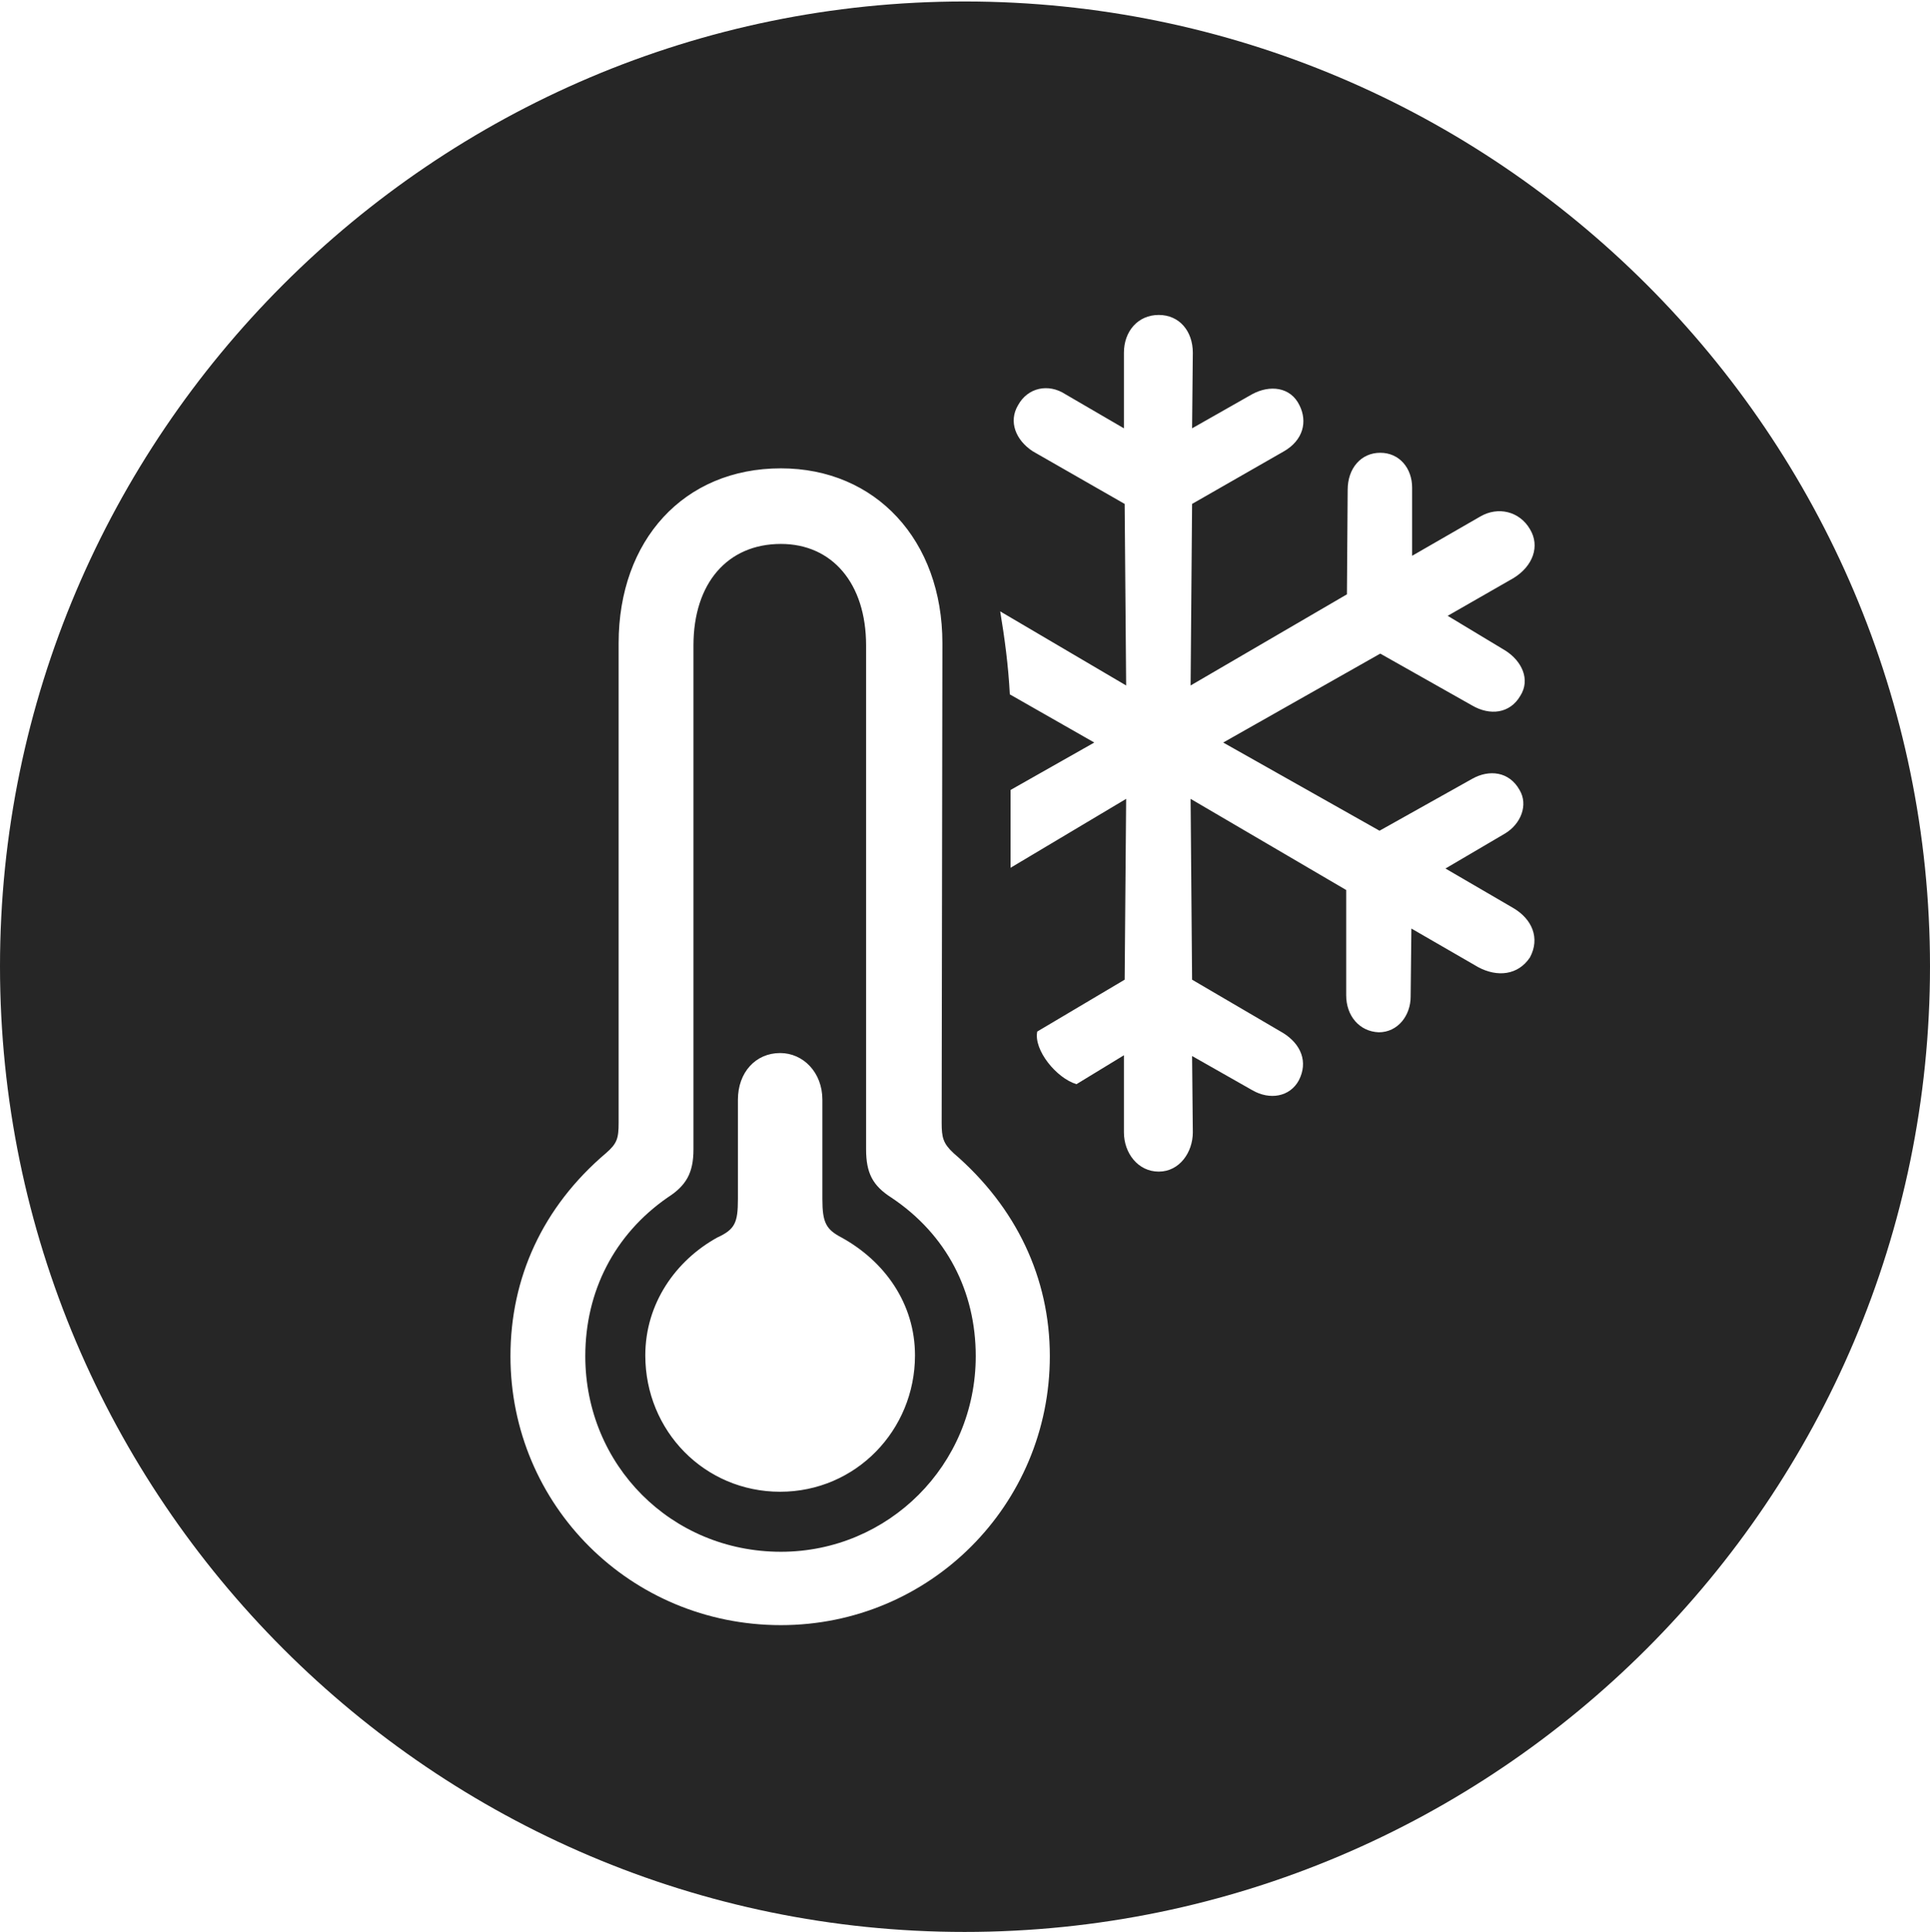<?xml version="1.0" encoding="UTF-8"?>
<!--Generator: Apple Native CoreSVG 326-->
<!DOCTYPE svg
PUBLIC "-//W3C//DTD SVG 1.1//EN"
       "http://www.w3.org/Graphics/SVG/1.1/DTD/svg11.dtd">
<svg version="1.1" xmlns="http://www.w3.org/2000/svg" xmlns:xlink="http://www.w3.org/1999/xlink" viewBox="0 0 651.25 651.75">
 <g>
  <rect height="651.75" opacity="0" width="651.25" x="0" y="0"/>
  <path d="M651.25 326C651.25 505.5 505 651.75 325.5 651.75C146.25 651.75 0 505.5 0 326C0 146.75 146.25 0.5 325.5 0.5C505 0.5 651.25 146.75 651.25 326ZM208.75 217L208.75 378.75C208.75 384 208.25 385.75 204.5 389C183 407.25 172.25 431.25 172.25 457.5C172.25 507.75 212.75 548.25 263.5 548.25C313.75 548.25 354.25 507.75 354.25 457.5C354.25 431.25 343 407.25 321.75 389C318.25 385.75 317.75 383.75 317.75 378.75L318 217C318 182.25 295.5 158 263.5 158C230.75 158 208.75 182.25 208.75 217ZM292.25 217.75L292.25 387.75C292.25 395.75 294.5 400 300.75 404C319.5 416.5 329.25 435.75 329.25 457.5C329.25 494.25 299.75 523.5 263.5 523.5C226.5 523.5 197.5 494.25 197.5 457.5C197.5 435.75 207.25 416.5 225.25 404C231.5 400 234 395.75 234 387.75L234 217.75C234 196.75 245.5 183.5 263.5 183.5C280.75 183.5 292.25 196.75 292.25 217.75ZM249 371L249 404.5C249 412.5 248 414.75 242 417.5C228 425.25 217.75 439.75 217.75 457.25C217.75 482.75 237.75 503.25 263.25 503.25C288.75 503.25 308.75 482.5 308.75 457.25C308.75 439.75 298.5 425.5 284 417.5C278.75 414.75 277.5 412.5 277.5 404.5L277.5 371C277.5 361.75 271 355.25 263.25 355.25C255 355.25 249 361.75 249 371ZM379.25 119L379.25 144.5L359.5 133C353.75 129.25 346.75 130.75 343.5 136.75C340.25 142.25 342.75 148.5 348.5 152.25L379.5 170L380 231.25L337.5 206.25C339 215.25 340.25 224.5 340.75 234.25L369.25 250.5L341 266.5L341 292.75L380 269.5L379.5 330.5L350 348C348.75 354.25 356.5 363.75 363.25 365.75L379.25 356L379.25 382C379.25 389 384 395.25 391 395.25C398 395.25 402.5 388.75 402.5 382L402.25 356.25L422.5 367.75C428.5 371.25 435.25 370 438.25 364.5C441.5 358.25 439 352.25 433 348.5L402.25 330.5L401.75 269.5L454.25 300.25L454.25 335.75C454.25 342.75 458.75 348 465.25 348.25C471.75 348.25 476 342.5 476 336.25L476.25 313.25L498.75 326.25C505.25 329.75 512.25 329 516.25 323C519.75 316.5 517 310 510.5 306.25L487.75 293L507.75 281.25C513.25 278 515.75 271.5 512.75 266.5C509.25 260.25 502.5 259.5 496.75 262.75L465.5 280.25L412.75 250.5L465.75 220.5L496.75 238C502.75 241.5 509.5 240.75 513 234.75C516.5 229.25 513.5 223 508 219.5L488.5 207.75L510.75 195C517.25 191 519.75 184.25 516.25 178.5C512.75 172.5 505.5 170.75 499.5 174.25L476.5 187.5L476.5 164.5C476.5 158 472.25 152.75 465.75 152.75C459.25 152.75 454.75 158 454.75 165.25L454.5 200.5L401.75 231.25L402.25 170L433.25 152.25C439.75 148.5 441.25 142.25 438.5 136.75C435.5 130.5 428.5 129.75 422.5 133L402.25 144.5L402.5 119C402.5 111.75 398 106.25 391 106.25C384 106.25 379.25 111.75 379.25 119Z" fill="black" fill-opacity="0.85"/>
 </g>
</svg>
